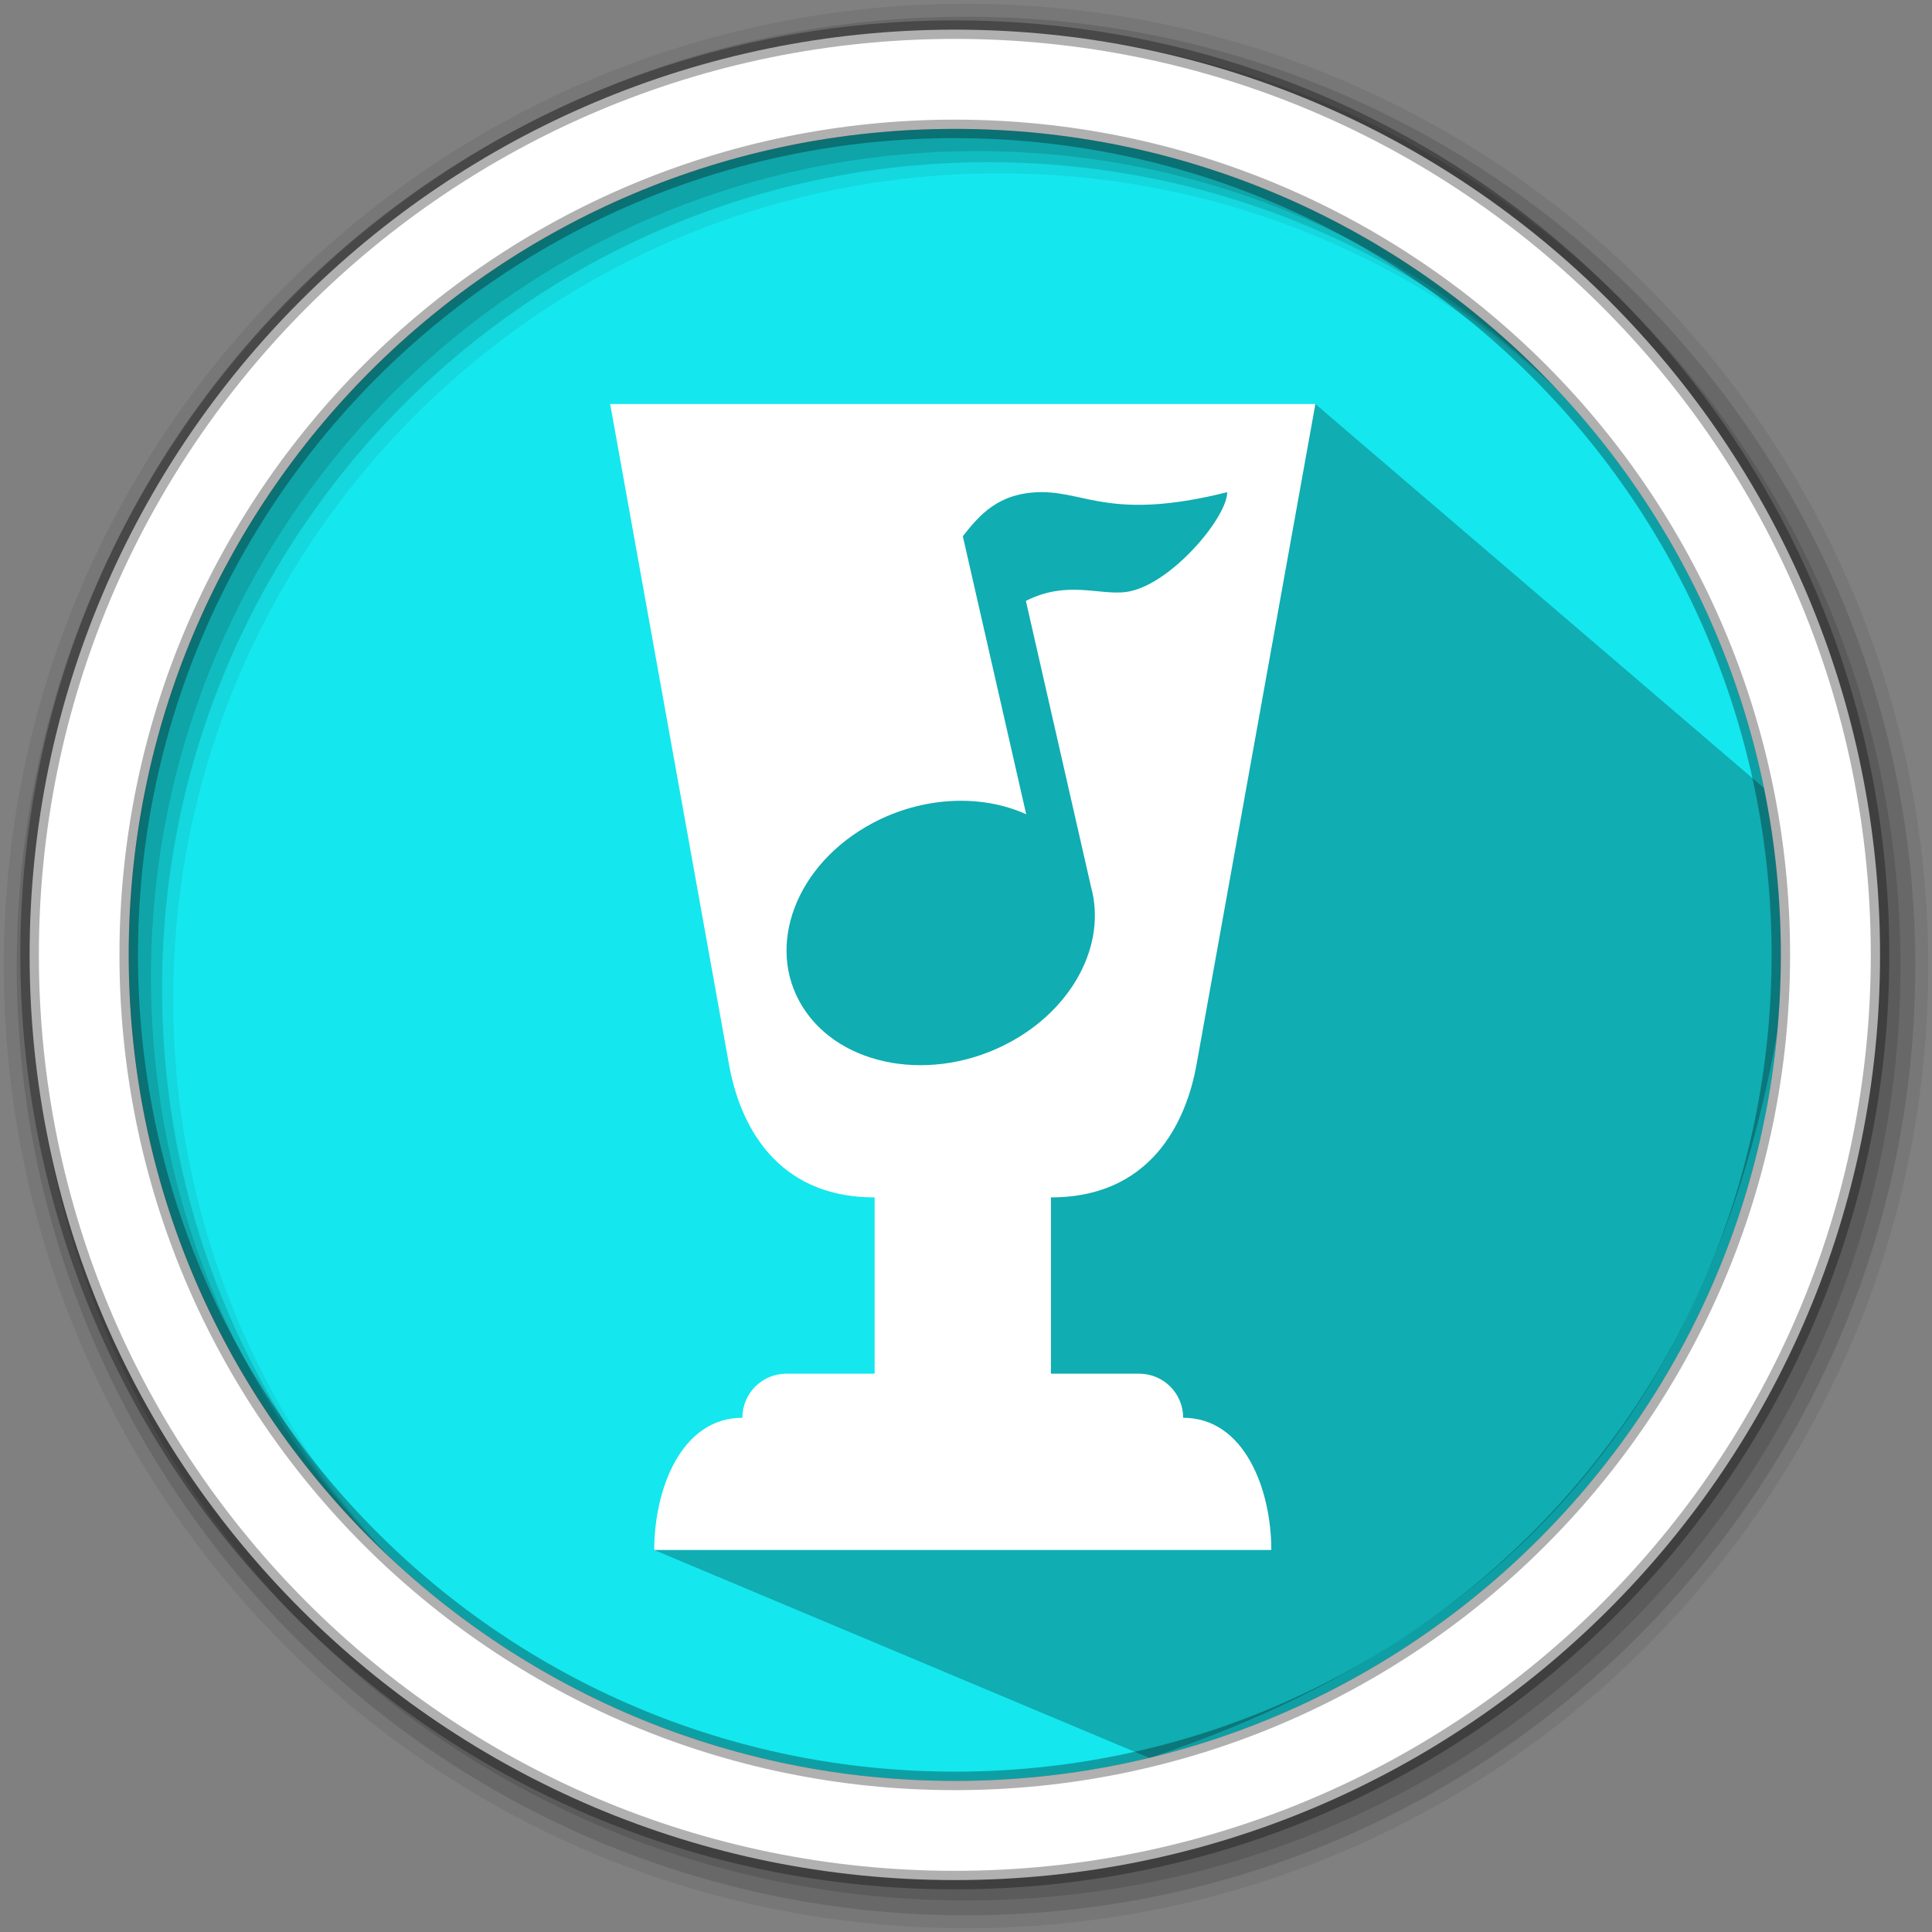 <?xml version="1.0" encoding="UTF-8" standalone="no"?>
<svg
   xmlns:dc="http://purl.org/dc/elements/1.1/"
   xmlns:cc="http://creativecommons.org/ns#"
   xmlns:rdf="http://www.w3.org/1999/02/22-rdf-syntax-ns#"
   xmlns:svg="http://www.w3.org/2000/svg"
   xmlns="http://www.w3.org/2000/svg"
   xmlns:sodipodi="http://sodipodi.sourceforge.net/DTD/sodipodi-0.dtd"
   xmlns:inkscape="http://www.inkscape.org/namespaces/inkscape"
   height="512"
   viewBox="0 0 512 512"
   width="512"
   version="1.1"
   id="svg18"
   sodipodi:docname="io.github.Pithos.svg"
   inkscape:version="0.92.1 r">
  <rect x="0" y="0" width="512" height="512" fill="#808080" stroke="none"/>
  <defs
     id="defs22" />
  <sodipodi:namedview
     pagecolor="#ffffff"
     bordercolor="#666666"
     borderopacity="1"
     objecttolerance="10"
     gridtolerance="10"
     guidetolerance="10"
     inkscape:pageopacity="0"
     inkscape:pageshadow="2"
     inkscape:window-width="1920"
     inkscape:window-height="1018"
     id="namedview20"
     showgrid="false"
     inkscape:zoom="1.3037281"
     inkscape:cx="205.84632"
     inkscape:cy="293.95186"
     inkscape:window-x="0"
     inkscape:window-y="30"
     inkscape:window-maximized="1"
     inkscape:current-layer="svg18" />
  <path
     d="m471.95 253.05c0 120.9-98.01 218.9-218.9 218.9-120.9 0-218.9-98.01-218.9-218.9 0-120.9 98.01-218.9 218.9-218.9 120.9 0 218.9 98.01 218.9 218.9"
     fill="#15e7ee"
     fill-rule="evenodd"
     id="path2" />
  <path
     d="m256 1c-140.83 0-255 114.17-255 255 0 140.83 114.17 255 255 255 140.83 0 255-114.17 255-255 0-140.83-114.17-255-255-255m8.827 44.931c120.9 0 218.9 98 218.9 218.9 0 120.9-98 218.9-218.9 218.9-120.9 0-218.93-98-218.93-218.9 0-120.9 98.03-218.9 218.93-218.9"
     fill-opacity=".067"
     fill-rule="evenodd"
     id="path4" />
  <g
     fill-opacity=".129"
     fill-rule="evenodd"
     id="g10">
    <path
       d="m256 4.433c-138.94 0-251.57 112.63-251.57 251.57 0 138.94 112.63 251.57 251.57 251.57 138.94 0 251.57-112.63 251.57-251.57 0-138.94-112.63-251.57-251.57-251.57m5.885 38.556c120.9 0 218.9 98 218.9 218.9 0 120.9-98 218.9-218.9 218.9-120.9 0-218.93-98-218.93-218.9 0-120.9 98.03-218.9 218.93-218.9"
       id="path6" />
    <path
       d="m256 8.356c-136.77 0-247.64 110.87-247.64 247.64 0 136.77 110.87 247.64 247.64 247.64 136.77 0 247.64-110.87 247.64-247.64 0-136.77-110.87-247.64-247.64-247.64m2.942 31.691c120.9 0 218.9 98 218.9 218.9 0 120.9-98 218.9-218.9 218.9-120.9 0-218.93-98-218.93-218.9 0-120.9 98.03-218.9 218.93-218.9"
       id="path8" />
  </g>
  <path
     d="m 330.308,111.705 -27.752,3.223 -2.236,0.568 11.867,11.867 -46.14,-12.02 h -3.336 l -37.533,12.662 -1.113,0.934 -4.193,-4.193 -49.854,-8.834 3.706,7.055 27.873,146.439 26.29,37.335 24.968,55.721 -40.457,7.188 -39.018,41.114 131.244,55.123 c 113.836,-37.854 157.629,-116.334 169.53,-213.31 l -3.92,-41.37 -121.645,-104.138 -18.285,4.635"
     id="path12"
     inkscape:connector-curvature="0"
     style="opacity:0.25"
     sodipodi:nodetypes="ccccccccccccccccccccc" />
  <path
     d="m253.04 7.859c-135.42 0-245.19 109.78-245.19 245.19 0 135.42 109.78 245.19 245.19 245.19 135.42 0 245.19-109.78 245.19-245.19 0-135.42-109.78-245.19-245.19-245.19zm0 26.297c120.9 0 218.9 98 218.9 218.9 0 120.9-98 218.9-218.9 218.9-120.9 0-218.93-98-218.93-218.9 0-120.9 98.03-218.9 218.93-218.9z"
     fill="#ffffff"
     fill-rule="evenodd"
     stroke="#000000"
     stroke-opacity=".31"
     stroke-width="4.904"
     id="path16" />
  <path
     inkscape:connector-curvature="0"
     d="m 161.699,107.07 31.526,175.209 c 2.091,11.61 9.765,35.042 38.558,35.042 v 46.722 h -23.361 c -6.471,0 -11.681,5.21 -11.681,11.681 -16.178,0 -23.361,18.864 -23.361,35.042 h 163.528 c 0,-16.178 -7.184,-35.042 -23.361,-35.042 0,-6.471 -5.21,-11.681 -11.681,-11.681 H 278.505 v -46.722 c 28.793,0 36.467,-23.478 38.558,-35.042 l 31.526,-175.209 m -72.408,23.361 c 11.681,0 18.911,7.546 49.047,0 0,6.786 -15.477,25.207 -27.122,26.492 -7.032,0.771 -15.535,-3.13 -26.235,2.324 l 17.252,75.737 c 4.205,15.173 -4.742,32.262 -21.667,41.314 -20.231,10.828 -44.76,6.564 -54.77,-9.496 -10.01,-16.049 -1.74,-37.833 18.502,-48.638 13.082,-6.985 28.629,-7.873 40.765,-2.371 l -16.797,-73.693 c 4.287,-5.408 9.356,-11.681 21.037,-11.681 z"
     style="opacity:1;fill:#ffffff;fill-opacity:1;stroke:none;stroke-width:11.681"
     id="path39" />
</svg>
